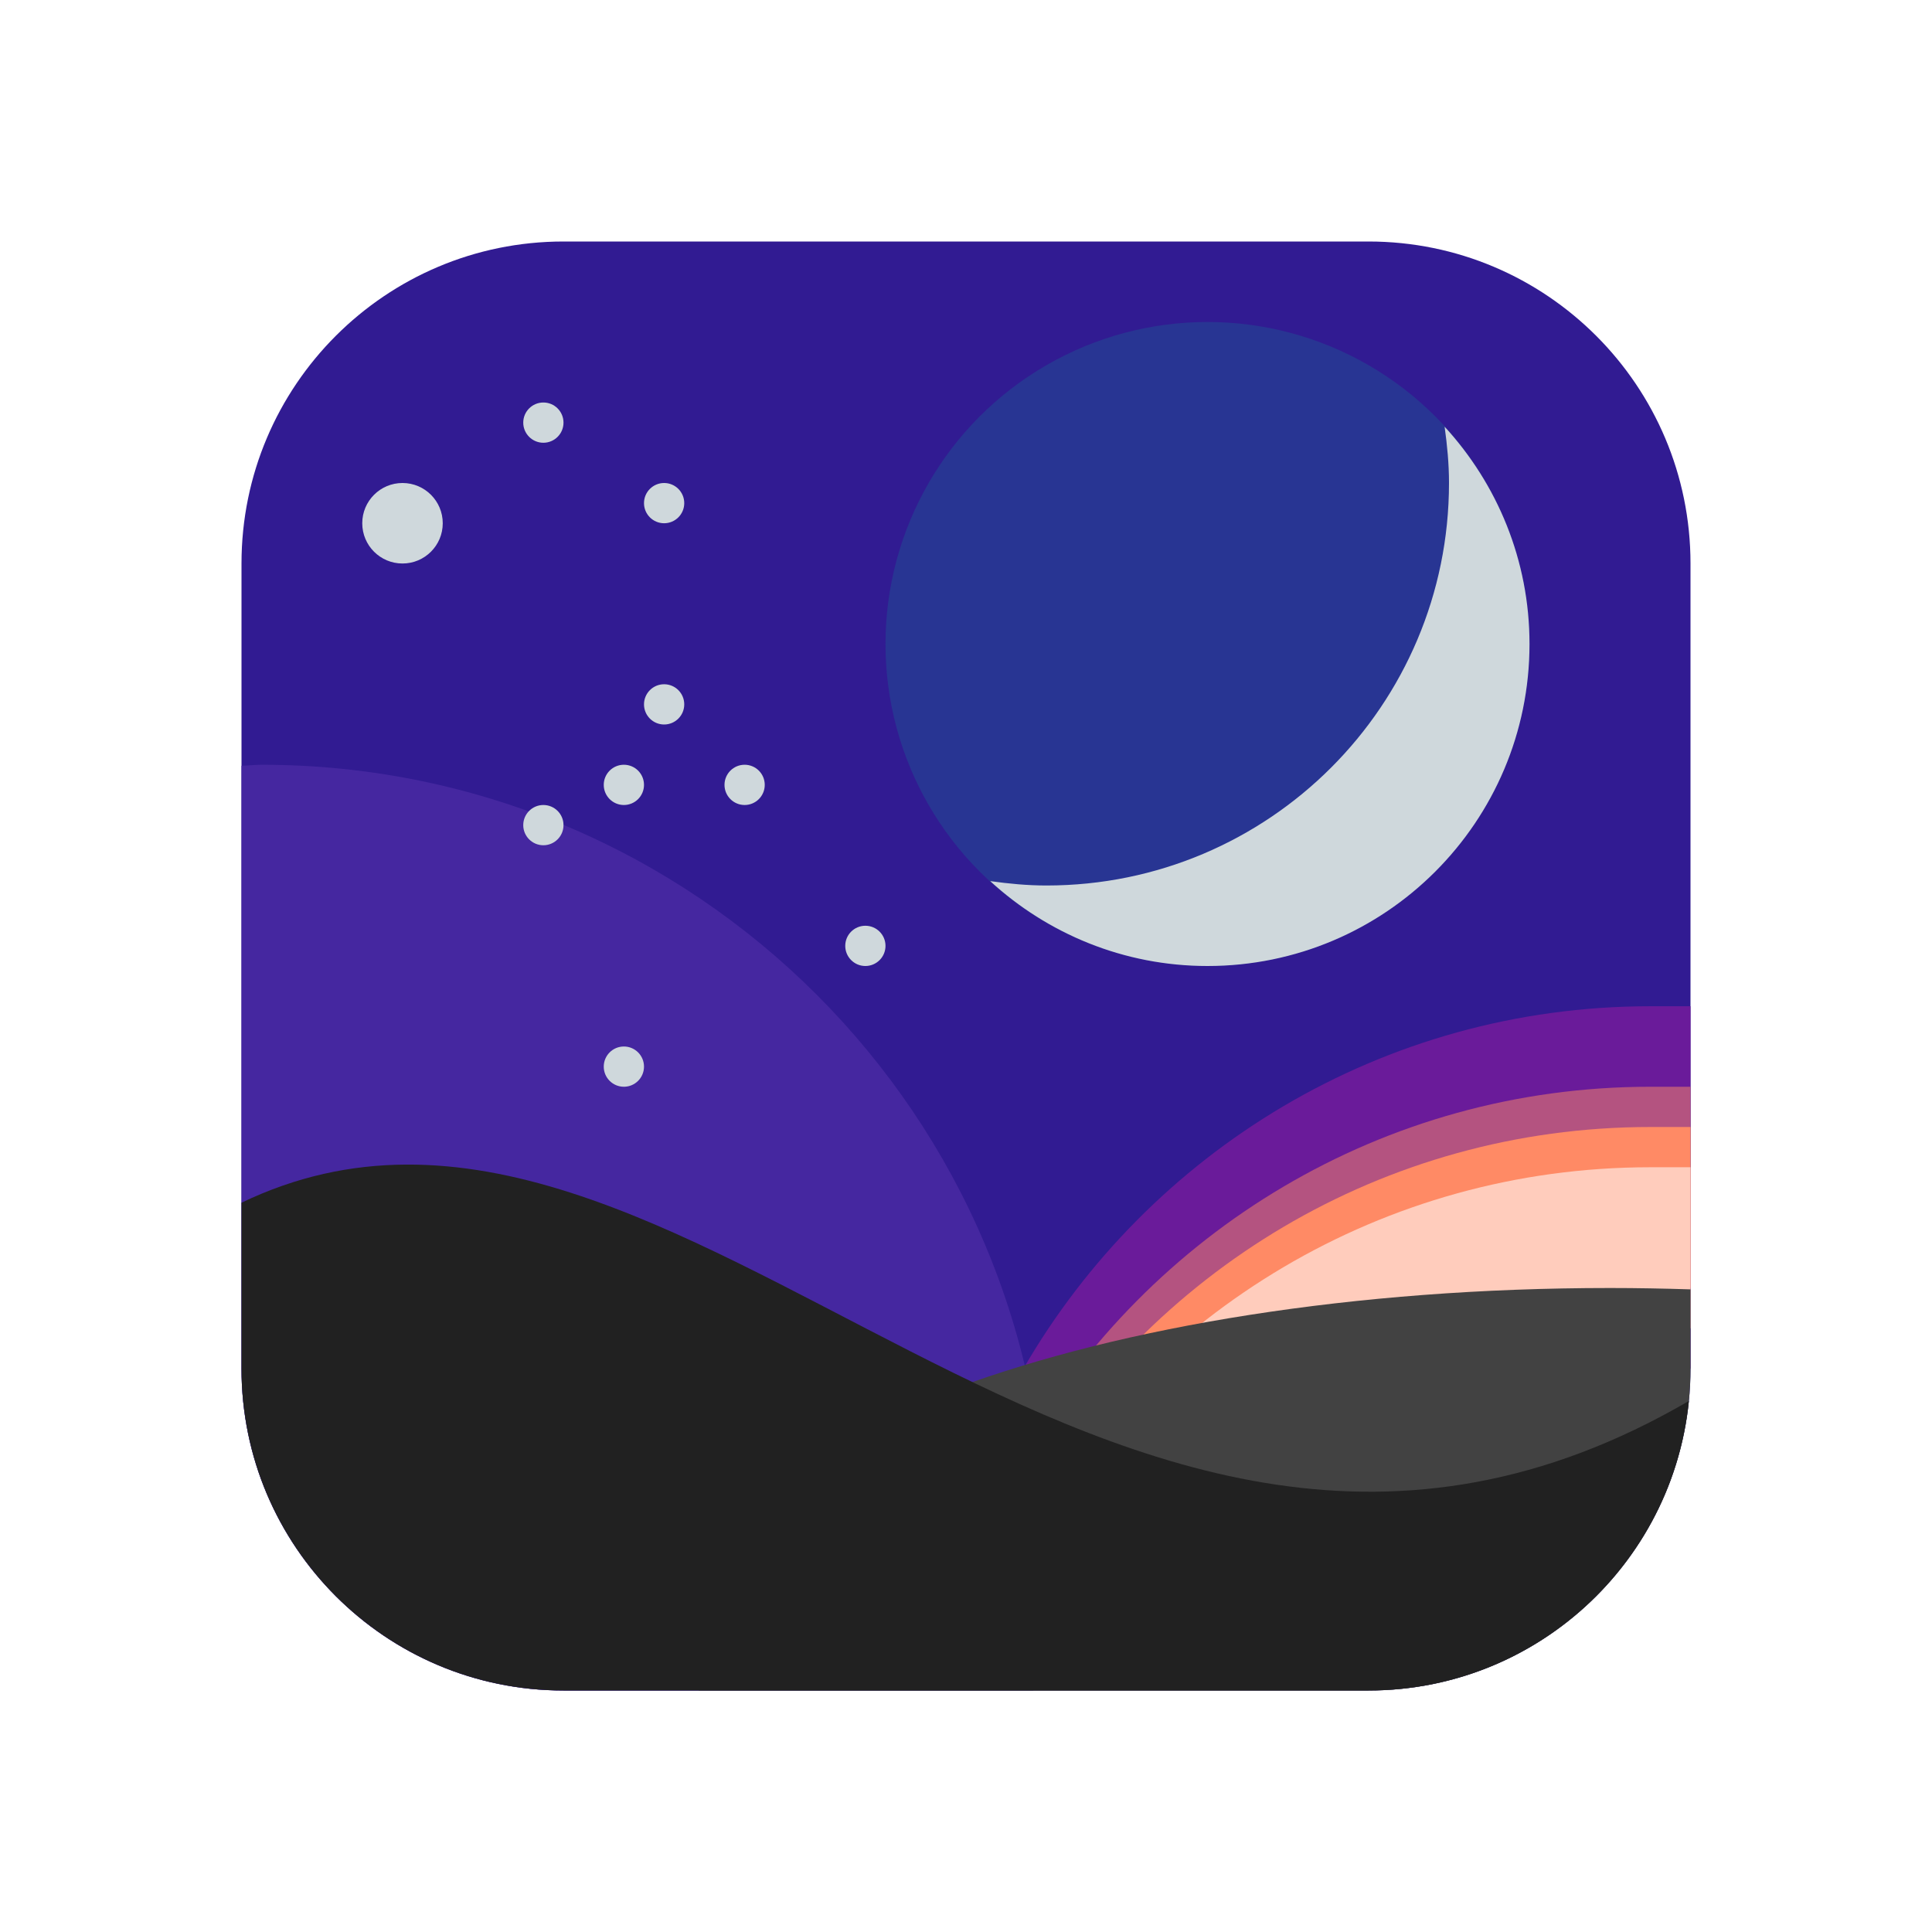 <svg xmlns="http://www.w3.org/2000/svg" width="100" height="100" viewBox="0 0 48 48"><path fill="#311b92" d="M34,42H14c-4.418,0-8-3.582-8-8V14c0-4.418,3.582-8,8-8h20c4.418,0,8,3.582,8,8v20	C42,38.418,38.418,42,34,42z"/><path fill="#6a1b9a" d="M42,34v-9h-1c-6.659,0-12.459,3.625-15.572,9H42z"/><path fill="#b45380" d="M42,33v-6h-1c-6.659,0-12.459,3.625-15.572,9L42,33z"/><path fill="#4527a0" d="M6.5,19c-0.169,0-0.332,0.021-0.5,0.025V34c0,4.418,3.582,8,8,8h11.669	C25.876,40.863,26,39.697,26,38.5C26,27.73,17.27,19,6.5,19z"/><path fill="#ff8a65" d="M42,32v-4h-1c-6.659,0-12.459,3.625-15.572,9L42,32z"/><path fill="#ffccbc" d="M42,33v-4h-1c-6.659,0-12.459,3.625-15.572,9L42,33z"/><path fill="#424242" d="M42,32.034C41.34,32.013,40.674,32,40,32c-12.703,0-23,3.806-23,8.5c0,0.512,0.13,1.013,0.364,1.5H34	c4.418,0,8-3.582,8-8V32.034z"/><path fill="#212121" d="M14,42h20c4.146,0,7.555-3.154,7.959-7.193C27.362,43.313,16.924,24.63,6,29.881V34	C6,38.418,9.582,42,14,42z"/><circle cx="13.5" cy="10.5" r=".5" fill="#cfd8dc"/><circle cx="16.5" cy="12.5" r=".5" fill="#cfd8dc"/><circle cx="15.5" cy="19.5" r=".5" fill="#cfd8dc"/><circle cx="18.5" cy="19.5" r=".5" fill="#cfd8dc"/><circle cx="16.5" cy="17.5" r=".5" fill="#cfd8dc"/><circle cx="13.5" cy="20.5" r=".5" fill="#cfd8dc"/><circle cx="10" cy="13" r="1" fill="#cfd8dc"/><circle cx="15.5" cy="26.5" r=".5" fill="#cfd8dc"/><circle cx="21.5" cy="23.5" r=".5" fill="#cfd8dc"/><circle cx="30" cy="16" r="8" fill="#283593"/><path fill="#cfd8dc" d="M35.891,10.601C35.955,11.059,36,11.524,36,12c0,5.523-4.477,10-10,10	c-0.476,0-0.941-0.045-1.399-0.109C26.024,23.196,27.916,24,30,24c4.418,0,8-3.582,8-8C38,13.916,37.196,12.024,35.891,10.601z"/></svg>